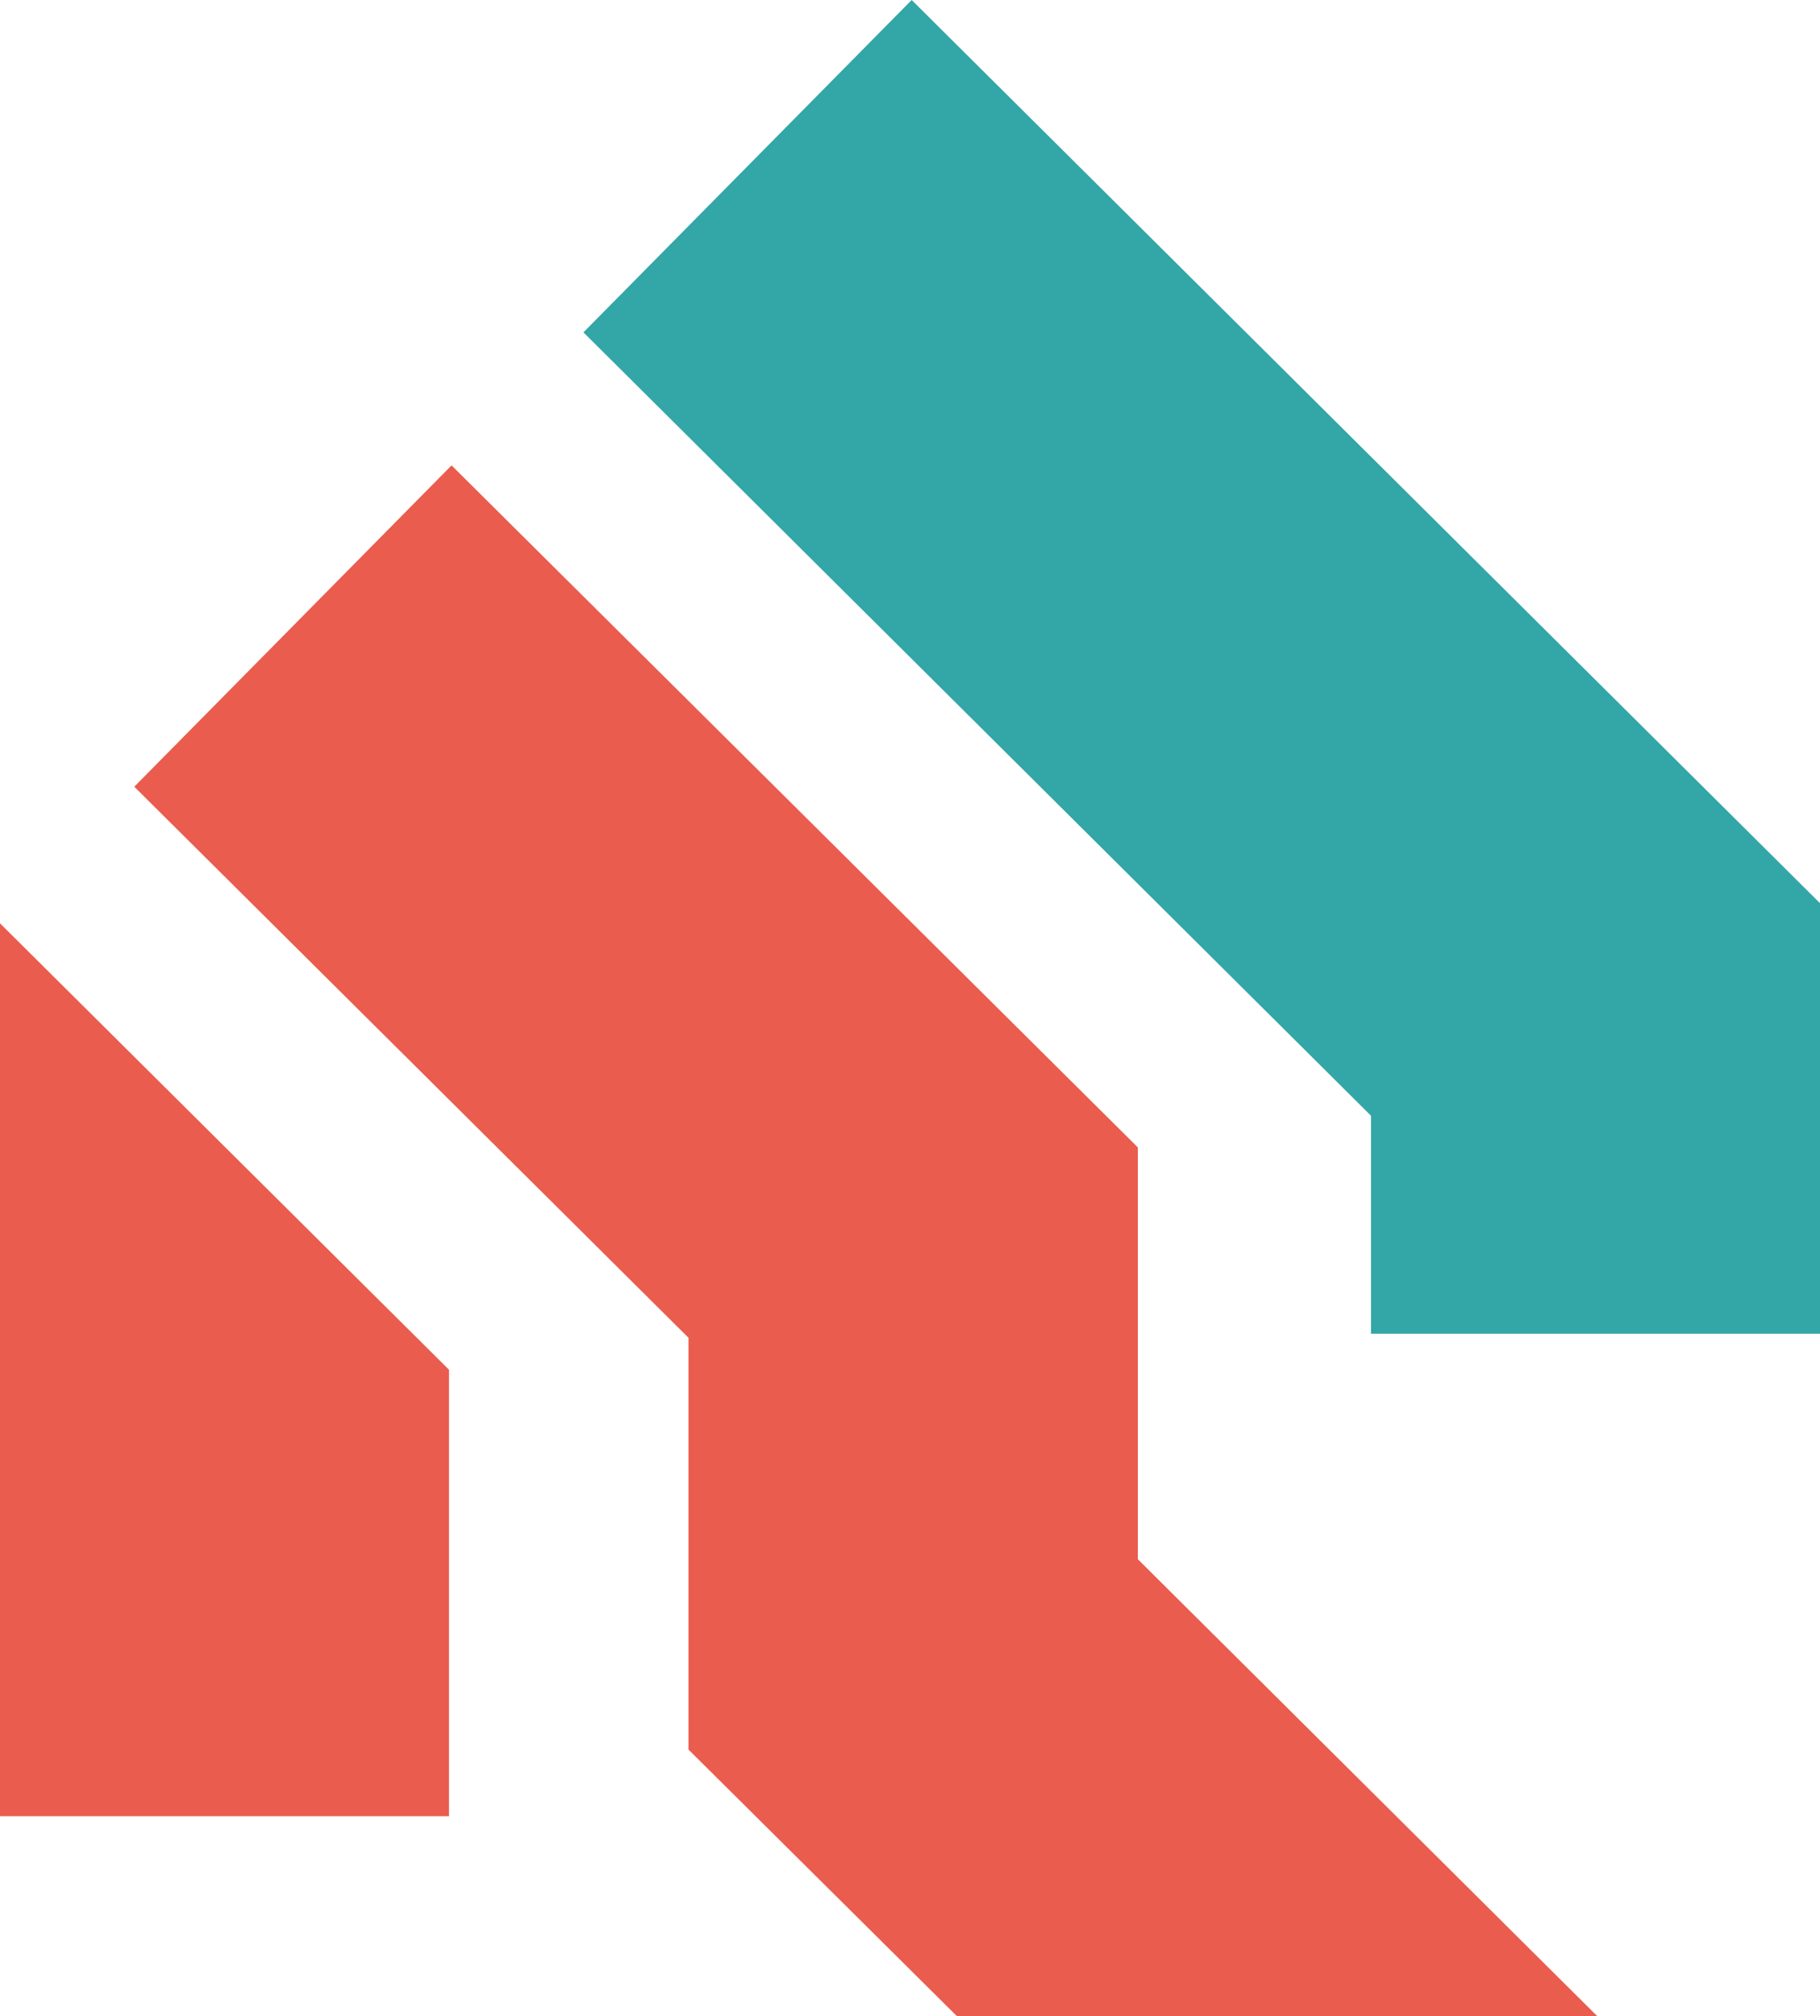 <svg xmlns="http://www.w3.org/2000/svg" width="24.397" height="27.026" viewBox="0 0 24.397 27.026"><g data-name="Group 231"><path data-name="Path 736" d="m12.221 0-4.4 4.455 10.557 10.5v2.922h6.019v-5.771Z" fill="#33a6a7"/><path data-name="Path 737" d="M0 24.344V12.376l6.019 5.984v5.984Z" fill="#ea5c4d"/><path data-name="Path 738" d="M15.253 20.9v-5.52l-9.2-9.142L1.8 10.545l7.429 7.386v5.52l3.6 3.575h8.584Z" fill="#ea5c4d"/></g></svg>